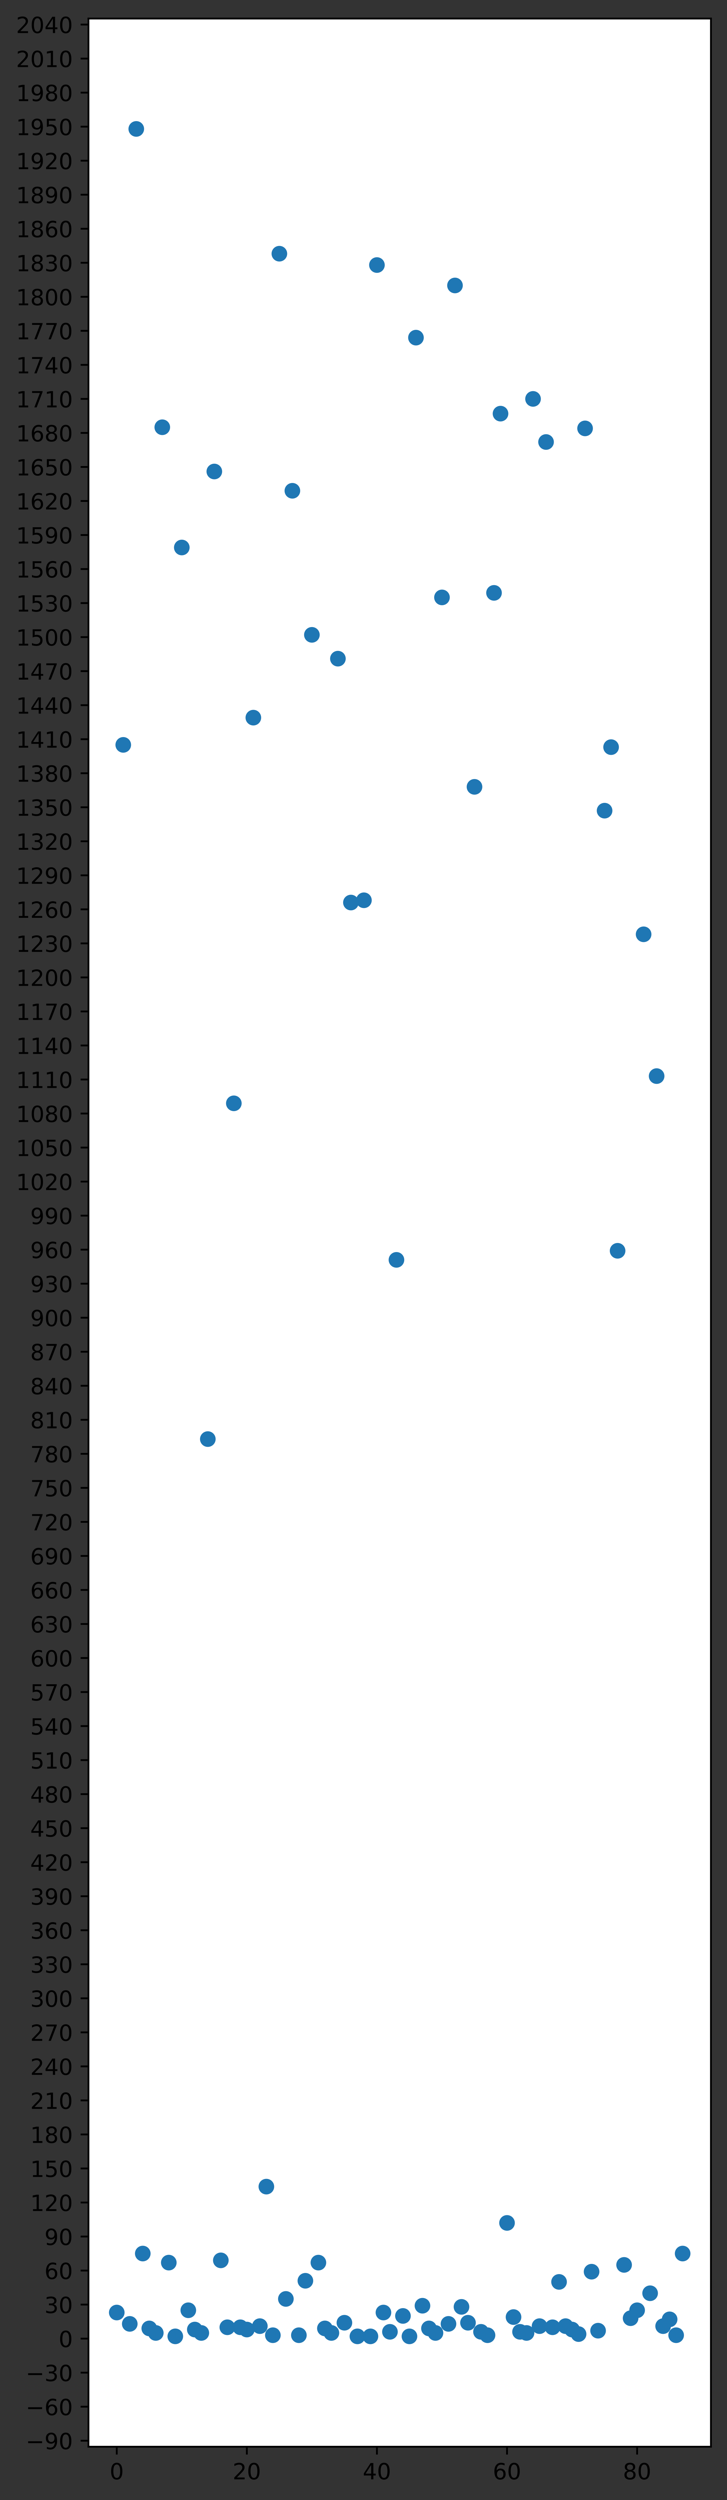 <?xml version="1.0" encoding="utf-8" standalone="no"?>
<!DOCTYPE svg PUBLIC "-//W3C//DTD SVG 1.1//EN"
  "http://www.w3.org/Graphics/SVG/1.1/DTD/svg11.dtd">
<!-- Created with matplotlib (https://matplotlib.org/) -->
<svg height="1119.386pt" version="1.1" viewBox="0 0 325.85 1119.386" width="325.85pt" xmlns="http://www.w3.org/2000/svg" xmlns:xlink="http://www.w3.org/1999/xlink">
 <rect x="0" y="0" width="325.85" height="1119.386" fill="#333333" stroke="none"/>
 <defs>
  <style type="text/css">*{stroke-linecap:butt;stroke-linejoin:round;}</style>
 </defs>
 <g id="figure_1">
  <g id="patch_1">
   <path d="M 0 1119.386 
L 325.85 1119.386 
L 325.85 0 
L 0 0 
z
" style="fill:none;"/>
  </g>
  <g id="axes_1">
   <g id="patch_2">
    <path d="M 39.65 1095.507 
L 318.65 1095.507 
L 318.65 8.307 
L 39.65 8.307 
z
" style="fill:#ffffff;"/>
   </g>
   <g id="PathCollection_1">
    <defs>
     <path d="M 0 3 
C 0.796 3 1.559 2.684 2.121 2.121 
C 2.684 1.559 3 0.796 3 0 
C 3 -0.796 2.684 -1.559 2.121 -2.121 
C 1.559 -2.684 0.796 -3 0 -3 
C -0.796 -3 -1.559 -2.684 -2.121 -2.121 
C -2.684 -1.559 -3 -0.796 -3 0 
C -3 0.796 -2.684 1.559 -2.121 2.121 
C -1.559 2.684 -0.796 3 0 3 
z
" id="mf007ff05da" style="stroke:#1f77b4;"/>
    </defs>
    <g clip-path="url(#p8c7aeb5166)">
     <use style="fill:#1f77b4;stroke:#1f77b4;" x="52.332" xlink:href="#mf007ff05da" y="1035.423"/>
     <use style="fill:#1f77b4;stroke:#1f77b4;" x="55.247" xlink:href="#mf007ff05da" y="333.513"/>
     <use style="fill:#1f77b4;stroke:#1f77b4;" x="58.163" xlink:href="#mf007ff05da" y="1040.502"/>
     <use style="fill:#1f77b4;stroke:#1f77b4;" x="61.078" xlink:href="#mf007ff05da" y="57.726"/>
     <use style="fill:#1f77b4;stroke:#1f77b4;" x="63.993" xlink:href="#mf007ff05da" y="1009.013"/>
     <use style="fill:#1f77b4;stroke:#1f77b4;" x="66.909" xlink:href="#mf007ff05da" y="1042.534"/>
     <use style="fill:#1f77b4;stroke:#1f77b4;" x="69.824" xlink:href="#mf007ff05da" y="1044.566"/>
     <use style="fill:#1f77b4;stroke:#1f77b4;" x="72.739" xlink:href="#mf007ff05da" y="191.302"/>
     <use style="fill:#1f77b4;stroke:#1f77b4;" x="75.655" xlink:href="#mf007ff05da" y="1013.076"/>
     <use style="fill:#1f77b4;stroke:#1f77b4;" x="78.57" xlink:href="#mf007ff05da" y="1046.089"/>
     <use style="fill:#1f77b4;stroke:#1f77b4;" x="81.485" xlink:href="#mf007ff05da" y="245.139"/>
     <use style="fill:#1f77b4;stroke:#1f77b4;" x="84.401" xlink:href="#mf007ff05da" y="1034.408"/>
     <use style="fill:#1f77b4;stroke:#1f77b4;" x="87.316" xlink:href="#mf007ff05da" y="1043.042"/>
     <use style="fill:#1f77b4;stroke:#1f77b4;" x="90.232" xlink:href="#mf007ff05da" y="1044.566"/>
     <use style="fill:#1f77b4;stroke:#1f77b4;" x="93.147" xlink:href="#mf007ff05da" y="644.344"/>
     <use style="fill:#1f77b4;stroke:#1f77b4;" x="96.062" xlink:href="#mf007ff05da" y="211.11"/>
     <use style="fill:#1f77b4;stroke:#1f77b4;" x="98.978" xlink:href="#mf007ff05da" y="1012.06"/>
     <use style="fill:#1f77b4;stroke:#1f77b4;" x="101.893" xlink:href="#mf007ff05da" y="1042.026"/>
     <use style="fill:#1f77b4;stroke:#1f77b4;" x="104.808" xlink:href="#mf007ff05da" y="494.007"/>
     <use style="fill:#1f77b4;stroke:#1f77b4;" x="107.724" xlink:href="#mf007ff05da" y="1042.026"/>
     <use style="fill:#1f77b4;stroke:#1f77b4;" x="110.639" xlink:href="#mf007ff05da" y="1043.042"/>
     <use style="fill:#1f77b4;stroke:#1f77b4;" x="113.554" xlink:href="#mf007ff05da" y="321.323"/>
     <use style="fill:#1f77b4;stroke:#1f77b4;" x="116.47" xlink:href="#mf007ff05da" y="1041.518"/>
     <use style="fill:#1f77b4;stroke:#1f77b4;" x="119.385" xlink:href="#mf007ff05da" y="979.047"/>
     <use style="fill:#1f77b4;stroke:#1f77b4;" x="122.3" xlink:href="#mf007ff05da" y="1045.581"/>
     <use style="fill:#1f77b4;stroke:#1f77b4;" x="125.216" xlink:href="#mf007ff05da" y="113.594"/>
     <use style="fill:#1f77b4;stroke:#1f77b4;" x="128.131" xlink:href="#mf007ff05da" y="1029.329"/>
     <use style="fill:#1f77b4;stroke:#1f77b4;" x="131.047" xlink:href="#mf007ff05da" y="219.744"/>
     <use style="fill:#1f77b4;stroke:#1f77b4;" x="133.962" xlink:href="#mf007ff05da" y="1045.581"/>
     <use style="fill:#1f77b4;stroke:#1f77b4;" x="136.877" xlink:href="#mf007ff05da" y="1021.202"/>
     <use style="fill:#1f77b4;stroke:#1f77b4;" x="139.793" xlink:href="#mf007ff05da" y="284.247"/>
     <use style="fill:#1f77b4;stroke:#1f77b4;" x="142.708" xlink:href="#mf007ff05da" y="1013.076"/>
     <use style="fill:#1f77b4;stroke:#1f77b4;" x="145.623" xlink:href="#mf007ff05da" y="1042.534"/>
     <use style="fill:#1f77b4;stroke:#1f77b4;" x="148.539" xlink:href="#mf007ff05da" y="1044.566"/>
     <use style="fill:#1f77b4;stroke:#1f77b4;" x="151.454" xlink:href="#mf007ff05da" y="294.913"/>
     <use style="fill:#1f77b4;stroke:#1f77b4;" x="154.369" xlink:href="#mf007ff05da" y="1039.994"/>
     <use style="fill:#1f77b4;stroke:#1f77b4;" x="157.285" xlink:href="#mf007ff05da" y="404.11"/>
     <use style="fill:#1f77b4;stroke:#1f77b4;" x="160.2" xlink:href="#mf007ff05da" y="1046.089"/>
     <use style="fill:#1f77b4;stroke:#1f77b4;" x="163.116" xlink:href="#mf007ff05da" y="403.094"/>
     <use style="fill:#1f77b4;stroke:#1f77b4;" x="166.031" xlink:href="#mf007ff05da" y="1046.089"/>
     <use style="fill:#1f77b4;stroke:#1f77b4;" x="168.946" xlink:href="#mf007ff05da" y="118.673"/>
     <use style="fill:#1f77b4;stroke:#1f77b4;" x="171.862" xlink:href="#mf007ff05da" y="1035.423"/>
     <use style="fill:#1f77b4;stroke:#1f77b4;" x="174.777" xlink:href="#mf007ff05da" y="1044.058"/>
     <use style="fill:#1f77b4;stroke:#1f77b4;" x="177.692" xlink:href="#mf007ff05da" y="564.097"/>
     <use style="fill:#1f77b4;stroke:#1f77b4;" x="180.608" xlink:href="#mf007ff05da" y="1036.947"/>
     <use style="fill:#1f77b4;stroke:#1f77b4;" x="183.523" xlink:href="#mf007ff05da" y="1046.089"/>
     <use style="fill:#1f77b4;stroke:#1f77b4;" x="186.438" xlink:href="#mf007ff05da" y="151.178"/>
     <use style="fill:#1f77b4;stroke:#1f77b4;" x="189.354" xlink:href="#mf007ff05da" y="1032.376"/>
     <use style="fill:#1f77b4;stroke:#1f77b4;" x="192.269" xlink:href="#mf007ff05da" y="1042.534"/>
     <use style="fill:#1f77b4;stroke:#1f77b4;" x="195.184" xlink:href="#mf007ff05da" y="1044.566"/>
     <use style="fill:#1f77b4;stroke:#1f77b4;" x="198.1" xlink:href="#mf007ff05da" y="267.486"/>
     <use style="fill:#1f77b4;stroke:#1f77b4;" x="201.015" xlink:href="#mf007ff05da" y="1040.502"/>
     <use style="fill:#1f77b4;stroke:#1f77b4;" x="203.931" xlink:href="#mf007ff05da" y="127.815"/>
     <use style="fill:#1f77b4;stroke:#1f77b4;" x="206.846" xlink:href="#mf007ff05da" y="1032.884"/>
     <use style="fill:#1f77b4;stroke:#1f77b4;" x="209.761" xlink:href="#mf007ff05da" y="1039.994"/>
     <use style="fill:#1f77b4;stroke:#1f77b4;" x="212.677" xlink:href="#mf007ff05da" y="352.305"/>
     <use style="fill:#1f77b4;stroke:#1f77b4;" x="215.592" xlink:href="#mf007ff05da" y="1044.058"/>
     <use style="fill:#1f77b4;stroke:#1f77b4;" x="218.507" xlink:href="#mf007ff05da" y="1045.581"/>
     <use style="fill:#1f77b4;stroke:#1f77b4;" x="221.423" xlink:href="#mf007ff05da" y="265.455"/>
     <use style="fill:#1f77b4;stroke:#1f77b4;" x="224.338" xlink:href="#mf007ff05da" y="185.207"/>
     <use style="fill:#1f77b4;stroke:#1f77b4;" x="227.253" xlink:href="#mf007ff05da" y="995.3"/>
     <use style="fill:#1f77b4;stroke:#1f77b4;" x="230.169" xlink:href="#mf007ff05da" y="1037.455"/>
     <use style="fill:#1f77b4;stroke:#1f77b4;" x="233.084" xlink:href="#mf007ff05da" y="1044.058"/>
     <use style="fill:#1f77b4;stroke:#1f77b4;" x="236" xlink:href="#mf007ff05da" y="1044.566"/>
     <use style="fill:#1f77b4;stroke:#1f77b4;" x="238.915" xlink:href="#mf007ff05da" y="178.605"/>
     <use style="fill:#1f77b4;stroke:#1f77b4;" x="241.83" xlink:href="#mf007ff05da" y="1041.518"/>
     <use style="fill:#1f77b4;stroke:#1f77b4;" x="244.746" xlink:href="#mf007ff05da" y="197.905"/>
     <use style="fill:#1f77b4;stroke:#1f77b4;" x="247.661" xlink:href="#mf007ff05da" y="1042.026"/>
     <use style="fill:#1f77b4;stroke:#1f77b4;" x="250.576" xlink:href="#mf007ff05da" y="1021.71"/>
     <use style="fill:#1f77b4;stroke:#1f77b4;" x="253.492" xlink:href="#mf007ff05da" y="1041.518"/>
     <use style="fill:#1f77b4;stroke:#1f77b4;" x="256.407" xlink:href="#mf007ff05da" y="1043.042"/>
     <use style="fill:#1f77b4;stroke:#1f77b4;" x="259.322" xlink:href="#mf007ff05da" y="1045.073"/>
     <use style="fill:#1f77b4;stroke:#1f77b4;" x="262.238" xlink:href="#mf007ff05da" y="191.81"/>
     <use style="fill:#1f77b4;stroke:#1f77b4;" x="265.153" xlink:href="#mf007ff05da" y="1017.139"/>
     <use style="fill:#1f77b4;stroke:#1f77b4;" x="268.068" xlink:href="#mf007ff05da" y="1043.55"/>
     <use style="fill:#1f77b4;stroke:#1f77b4;" x="270.984" xlink:href="#mf007ff05da" y="362.97"/>
     <use style="fill:#1f77b4;stroke:#1f77b4;" x="273.899" xlink:href="#mf007ff05da" y="334.528"/>
     <use style="fill:#1f77b4;stroke:#1f77b4;" x="276.815" xlink:href="#mf007ff05da" y="560.034"/>
     <use style="fill:#1f77b4;stroke:#1f77b4;" x="279.73" xlink:href="#mf007ff05da" y="1014.092"/>
     <use style="fill:#1f77b4;stroke:#1f77b4;" x="282.645" xlink:href="#mf007ff05da" y="1037.963"/>
     <use style="fill:#1f77b4;stroke:#1f77b4;" x="285.561" xlink:href="#mf007ff05da" y="1034.408"/>
     <use style="fill:#1f77b4;stroke:#1f77b4;" x="288.476" xlink:href="#mf007ff05da" y="418.331"/>
     <use style="fill:#1f77b4;stroke:#1f77b4;" x="291.391" xlink:href="#mf007ff05da" y="1026.789"/>
     <use style="fill:#1f77b4;stroke:#1f77b4;" x="294.307" xlink:href="#mf007ff05da" y="481.818"/>
     <use style="fill:#1f77b4;stroke:#1f77b4;" x="297.222" xlink:href="#mf007ff05da" y="1041.518"/>
     <use style="fill:#1f77b4;stroke:#1f77b4;" x="300.137" xlink:href="#mf007ff05da" y="1038.471"/>
     <use style="fill:#1f77b4;stroke:#1f77b4;" x="303.053" xlink:href="#mf007ff05da" y="1045.581"/>
     <use style="fill:#1f77b4;stroke:#1f77b4;" x="305.968" xlink:href="#mf007ff05da" y="1009.013"/>
    </g>
   </g>
   <g id="matplotlib.axis_1">
    <g id="xtick_1">
     <g id="line2d_1">
      <defs>
       <path d="M 0 0 
L 0 3.5 
" id="mb6a6c4b373" style="stroke:#000000;stroke-width:0.8;"/>
      </defs>
      <g>
       <use style="stroke:#000000;stroke-width:0.8;" x="52.332" xlink:href="#mb6a6c4b373" y="1095.507"/>
      </g>
     </g>
     <g id="text_1">
      <!-- 0 -->
      <g transform="translate(49.151 1110.106)scale(0.1 -0.1)">
       <defs>
        <path d="M 31.781 66.406 
Q 24.172 66.406 20.328 58.906 
Q 16.5 51.422 16.5 36.375 
Q 16.5 21.391 20.328 13.891 
Q 24.172 6.391 31.781 6.391 
Q 39.453 6.391 43.281 13.891 
Q 47.125 21.391 47.125 36.375 
Q 47.125 51.422 43.281 58.906 
Q 39.453 66.406 31.781 66.406 
z
M 31.781 74.219 
Q 44.047 74.219 50.516 64.516 
Q 56.984 54.828 56.984 36.375 
Q 56.984 17.969 50.516 8.266 
Q 44.047 -1.422 31.781 -1.422 
Q 19.531 -1.422 13.062 8.266 
Q 6.594 17.969 6.594 36.375 
Q 6.594 54.828 13.062 64.516 
Q 19.531 74.219 31.781 74.219 
z
" id="DejaVuSans-48"/>
       </defs>
       <use xlink:href="#DejaVuSans-48"/>
      </g>
     </g>
    </g>
    <g id="xtick_2">
     <g id="line2d_2">
      <g>
       <use style="stroke:#000000;stroke-width:0.8;" x="110.639" xlink:href="#mb6a6c4b373" y="1095.507"/>
      </g>
     </g>
     <g id="text_2">
      <!-- 20 -->
      <g transform="translate(104.277 1110.106)scale(0.1 -0.1)">
       <defs>
        <path d="M 19.188 8.297 
L 53.609 8.297 
L 53.609 0 
L 7.328 0 
L 7.328 8.297 
Q 12.938 14.109 22.625 23.891 
Q 32.328 33.688 34.812 36.531 
Q 39.547 41.844 41.422 45.531 
Q 43.312 49.219 43.312 52.781 
Q 43.312 58.594 39.234 62.25 
Q 35.156 65.922 28.609 65.922 
Q 23.969 65.922 18.812 64.312 
Q 13.672 62.703 7.812 59.422 
L 7.812 69.391 
Q 13.766 71.781 18.938 73 
Q 24.125 74.219 28.422 74.219 
Q 39.75 74.219 46.484 68.547 
Q 53.219 62.891 53.219 53.422 
Q 53.219 48.922 51.531 44.891 
Q 49.859 40.875 45.406 35.406 
Q 44.188 33.984 37.641 27.219 
Q 31.109 20.453 19.188 8.297 
z
" id="DejaVuSans-50"/>
       </defs>
       <use xlink:href="#DejaVuSans-50"/>
       <use x="63.623" xlink:href="#DejaVuSans-48"/>
      </g>
     </g>
    </g>
    <g id="xtick_3">
     <g id="line2d_3">
      <g>
       <use style="stroke:#000000;stroke-width:0.8;" x="168.946" xlink:href="#mb6a6c4b373" y="1095.507"/>
      </g>
     </g>
     <g id="text_3">
      <!-- 40 -->
      <g transform="translate(162.584 1110.106)scale(0.1 -0.1)">
       <defs>
        <path d="M 37.797 64.312 
L 12.891 25.391 
L 37.797 25.391 
z
M 35.203 72.906 
L 47.609 72.906 
L 47.609 25.391 
L 58.016 25.391 
L 58.016 17.188 
L 47.609 17.188 
L 47.609 0 
L 37.797 0 
L 37.797 17.188 
L 4.891 17.188 
L 4.891 26.703 
z
" id="DejaVuSans-52"/>
       </defs>
       <use xlink:href="#DejaVuSans-52"/>
       <use x="63.623" xlink:href="#DejaVuSans-48"/>
      </g>
     </g>
    </g>
    <g id="xtick_4">
     <g id="line2d_4">
      <g>
       <use style="stroke:#000000;stroke-width:0.8;" x="227.253" xlink:href="#mb6a6c4b373" y="1095.507"/>
      </g>
     </g>
     <g id="text_4">
      <!-- 60 -->
      <g transform="translate(220.891 1110.106)scale(0.1 -0.1)">
       <defs>
        <path d="M 33.016 40.375 
Q 26.375 40.375 22.484 35.828 
Q 18.609 31.297 18.609 23.391 
Q 18.609 15.531 22.484 10.953 
Q 26.375 6.391 33.016 6.391 
Q 39.656 6.391 43.531 10.953 
Q 47.406 15.531 47.406 23.391 
Q 47.406 31.297 43.531 35.828 
Q 39.656 40.375 33.016 40.375 
z
M 52.594 71.297 
L 52.594 62.312 
Q 48.875 64.062 45.094 64.984 
Q 41.312 65.922 37.594 65.922 
Q 27.828 65.922 22.672 59.328 
Q 17.531 52.734 16.797 39.406 
Q 19.672 43.656 24.016 45.922 
Q 28.375 48.188 33.594 48.188 
Q 44.578 48.188 50.953 41.516 
Q 57.328 34.859 57.328 23.391 
Q 57.328 12.156 50.688 5.359 
Q 44.047 -1.422 33.016 -1.422 
Q 20.359 -1.422 13.672 8.266 
Q 6.984 17.969 6.984 36.375 
Q 6.984 53.656 15.188 63.938 
Q 23.391 74.219 37.203 74.219 
Q 40.922 74.219 44.703 73.484 
Q 48.484 72.75 52.594 71.297 
z
" id="DejaVuSans-54"/>
       </defs>
       <use xlink:href="#DejaVuSans-54"/>
       <use x="63.623" xlink:href="#DejaVuSans-48"/>
      </g>
     </g>
    </g>
    <g id="xtick_5">
     <g id="line2d_5">
      <g>
       <use style="stroke:#000000;stroke-width:0.8;" x="285.561" xlink:href="#mb6a6c4b373" y="1095.507"/>
      </g>
     </g>
     <g id="text_5">
      <!-- 80 -->
      <g transform="translate(279.198 1110.106)scale(0.1 -0.1)">
       <defs>
        <path d="M 31.781 34.625 
Q 24.75 34.625 20.719 30.859 
Q 16.703 27.094 16.703 20.516 
Q 16.703 13.922 20.719 10.156 
Q 24.75 6.391 31.781 6.391 
Q 38.812 6.391 42.859 10.172 
Q 46.922 13.969 46.922 20.516 
Q 46.922 27.094 42.891 30.859 
Q 38.875 34.625 31.781 34.625 
z
M 21.922 38.812 
Q 15.578 40.375 12.031 44.719 
Q 8.5 49.078 8.5 55.328 
Q 8.5 64.062 14.719 69.141 
Q 20.953 74.219 31.781 74.219 
Q 42.672 74.219 48.875 69.141 
Q 55.078 64.062 55.078 55.328 
Q 55.078 49.078 51.531 44.719 
Q 48 40.375 41.703 38.812 
Q 48.828 37.156 52.797 32.312 
Q 56.781 27.484 56.781 20.516 
Q 56.781 9.906 50.312 4.234 
Q 43.844 -1.422 31.781 -1.422 
Q 19.734 -1.422 13.25 4.234 
Q 6.781 9.906 6.781 20.516 
Q 6.781 27.484 10.781 32.312 
Q 14.797 37.156 21.922 38.812 
z
M 18.312 54.391 
Q 18.312 48.734 21.844 45.562 
Q 25.391 42.391 31.781 42.391 
Q 38.141 42.391 41.719 45.562 
Q 45.312 48.734 45.312 54.391 
Q 45.312 60.062 41.719 63.234 
Q 38.141 66.406 31.781 66.406 
Q 25.391 66.406 21.844 63.234 
Q 18.312 60.062 18.312 54.391 
z
" id="DejaVuSans-56"/>
       </defs>
       <use xlink:href="#DejaVuSans-56"/>
       <use x="63.623" xlink:href="#DejaVuSans-48"/>
      </g>
     </g>
    </g>
   </g>
   <g id="matplotlib.axis_2">
    <g id="ytick_1">
     <g id="line2d_6">
      <defs>
       <path d="M 0 0 
L -3.5 0 
" id="me0c240340f" style="stroke:#000000;stroke-width:0.8;"/>
      </defs>
      <g>
       <use style="stroke:#000000;stroke-width:0.8;" x="39.65" xlink:href="#me0c240340f" y="1092.816"/>
      </g>
     </g>
     <g id="text_6">
      <!-- −90 -->
      <g transform="translate(11.545 1096.615)scale(0.1 -0.1)">
       <defs>
        <path d="M 10.594 35.5 
L 73.188 35.5 
L 73.188 27.203 
L 10.594 27.203 
z
" id="DejaVuSans-8722"/>
        <path d="M 10.984 1.516 
L 10.984 10.5 
Q 14.703 8.734 18.5 7.812 
Q 22.312 6.891 25.984 6.891 
Q 35.75 6.891 40.891 13.453 
Q 46.047 20.016 46.781 33.406 
Q 43.953 29.203 39.594 26.953 
Q 35.25 24.703 29.984 24.703 
Q 19.047 24.703 12.672 31.312 
Q 6.297 37.938 6.297 49.422 
Q 6.297 60.641 12.938 67.422 
Q 19.578 74.219 30.609 74.219 
Q 43.266 74.219 49.922 64.516 
Q 56.594 54.828 56.594 36.375 
Q 56.594 19.141 48.406 8.859 
Q 40.234 -1.422 26.422 -1.422 
Q 22.703 -1.422 18.891 -0.688 
Q 15.094 0.047 10.984 1.516 
z
M 30.609 32.422 
Q 37.25 32.422 41.125 36.953 
Q 45.016 41.5 45.016 49.422 
Q 45.016 57.281 41.125 61.844 
Q 37.25 66.406 30.609 66.406 
Q 23.969 66.406 20.094 61.844 
Q 16.219 57.281 16.219 49.422 
Q 16.219 41.5 20.094 36.953 
Q 23.969 32.422 30.609 32.422 
z
" id="DejaVuSans-57"/>
       </defs>
       <use xlink:href="#DejaVuSans-8722"/>
       <use x="83.789" xlink:href="#DejaVuSans-57"/>
       <use x="147.412" xlink:href="#DejaVuSans-48"/>
      </g>
     </g>
    </g>
    <g id="ytick_2">
     <g id="line2d_7">
      <g>
       <use style="stroke:#000000;stroke-width:0.8;" x="39.65" xlink:href="#me0c240340f" y="1077.579"/>
      </g>
     </g>
     <g id="text_7">
      <!-- −60 -->
      <g transform="translate(11.545 1081.378)scale(0.1 -0.1)">
       <use xlink:href="#DejaVuSans-8722"/>
       <use x="83.789" xlink:href="#DejaVuSans-54"/>
       <use x="147.412" xlink:href="#DejaVuSans-48"/>
      </g>
     </g>
    </g>
    <g id="ytick_3">
     <g id="line2d_8">
      <g>
       <use style="stroke:#000000;stroke-width:0.8;" x="39.65" xlink:href="#me0c240340f" y="1062.342"/>
      </g>
     </g>
     <g id="text_8">
      <!-- −30 -->
      <g transform="translate(11.545 1066.141)scale(0.1 -0.1)">
       <defs>
        <path d="M 40.578 39.312 
Q 47.656 37.797 51.625 33 
Q 55.609 28.219 55.609 21.188 
Q 55.609 10.406 48.188 4.484 
Q 40.766 -1.422 27.094 -1.422 
Q 22.516 -1.422 17.656 -0.516 
Q 12.797 0.391 7.625 2.203 
L 7.625 11.719 
Q 11.719 9.328 16.594 8.109 
Q 21.484 6.891 26.812 6.891 
Q 36.078 6.891 40.938 10.547 
Q 45.797 14.203 45.797 21.188 
Q 45.797 27.641 41.281 31.266 
Q 36.766 34.906 28.719 34.906 
L 20.219 34.906 
L 20.219 43.016 
L 29.109 43.016 
Q 36.375 43.016 40.234 45.922 
Q 44.094 48.828 44.094 54.297 
Q 44.094 59.906 40.109 62.906 
Q 36.141 65.922 28.719 65.922 
Q 24.656 65.922 20.016 65.031 
Q 15.375 64.156 9.812 62.312 
L 9.812 71.094 
Q 15.438 72.656 20.344 73.438 
Q 25.25 74.219 29.594 74.219 
Q 40.828 74.219 47.359 69.109 
Q 53.906 64.016 53.906 55.328 
Q 53.906 49.266 50.438 45.094 
Q 46.969 40.922 40.578 39.312 
z
" id="DejaVuSans-51"/>
       </defs>
       <use xlink:href="#DejaVuSans-8722"/>
       <use x="83.789" xlink:href="#DejaVuSans-51"/>
       <use x="147.412" xlink:href="#DejaVuSans-48"/>
      </g>
     </g>
    </g>
    <g id="ytick_4">
     <g id="line2d_9">
      <g>
       <use style="stroke:#000000;stroke-width:0.8;" x="39.65" xlink:href="#me0c240340f" y="1047.105"/>
      </g>
     </g>
     <g id="text_9">
      <!-- 0 -->
      <g transform="translate(26.288 1050.904)scale(0.1 -0.1)">
       <use xlink:href="#DejaVuSans-48"/>
      </g>
     </g>
    </g>
    <g id="ytick_5">
     <g id="line2d_10">
      <g>
       <use style="stroke:#000000;stroke-width:0.8;" x="39.65" xlink:href="#me0c240340f" y="1031.868"/>
      </g>
     </g>
     <g id="text_10">
      <!-- 30 -->
      <g transform="translate(19.925 1035.667)scale(0.1 -0.1)">
       <use xlink:href="#DejaVuSans-51"/>
       <use x="63.623" xlink:href="#DejaVuSans-48"/>
      </g>
     </g>
    </g>
    <g id="ytick_6">
     <g id="line2d_11">
      <g>
       <use style="stroke:#000000;stroke-width:0.8;" x="39.65" xlink:href="#me0c240340f" y="1016.631"/>
      </g>
     </g>
     <g id="text_11">
      <!-- 60 -->
      <g transform="translate(19.925 1020.431)scale(0.1 -0.1)">
       <use xlink:href="#DejaVuSans-54"/>
       <use x="63.623" xlink:href="#DejaVuSans-48"/>
      </g>
     </g>
    </g>
    <g id="ytick_7">
     <g id="line2d_12">
      <g>
       <use style="stroke:#000000;stroke-width:0.8;" x="39.65" xlink:href="#me0c240340f" y="1001.394"/>
      </g>
     </g>
     <g id="text_12">
      <!-- 90 -->
      <g transform="translate(19.925 1005.194)scale(0.1 -0.1)">
       <use xlink:href="#DejaVuSans-57"/>
       <use x="63.623" xlink:href="#DejaVuSans-48"/>
      </g>
     </g>
    </g>
    <g id="ytick_8">
     <g id="line2d_13">
      <g>
       <use style="stroke:#000000;stroke-width:0.8;" x="39.65" xlink:href="#me0c240340f" y="986.158"/>
      </g>
     </g>
     <g id="text_13">
      <!-- 120 -->
      <g transform="translate(13.562 989.957)scale(0.1 -0.1)">
       <defs>
        <path d="M 12.406 8.297 
L 28.516 8.297 
L 28.516 63.922 
L 10.984 60.406 
L 10.984 69.391 
L 28.422 72.906 
L 38.281 72.906 
L 38.281 8.297 
L 54.391 8.297 
L 54.391 0 
L 12.406 0 
z
" id="DejaVuSans-49"/>
       </defs>
       <use xlink:href="#DejaVuSans-49"/>
       <use x="63.623" xlink:href="#DejaVuSans-50"/>
       <use x="127.246" xlink:href="#DejaVuSans-48"/>
      </g>
     </g>
    </g>
    <g id="ytick_9">
     <g id="line2d_14">
      <g>
       <use style="stroke:#000000;stroke-width:0.8;" x="39.65" xlink:href="#me0c240340f" y="970.921"/>
      </g>
     </g>
     <g id="text_14">
      <!-- 150 -->
      <g transform="translate(13.562 974.72)scale(0.1 -0.1)">
       <defs>
        <path d="M 10.797 72.906 
L 49.516 72.906 
L 49.516 64.594 
L 19.828 64.594 
L 19.828 46.734 
Q 21.969 47.469 24.109 47.828 
Q 26.266 48.188 28.422 48.188 
Q 40.625 48.188 47.75 41.5 
Q 54.891 34.812 54.891 23.391 
Q 54.891 11.625 47.562 5.094 
Q 40.234 -1.422 26.906 -1.422 
Q 22.312 -1.422 17.547 -0.641 
Q 12.797 0.141 7.719 1.703 
L 7.719 11.625 
Q 12.109 9.234 16.797 8.062 
Q 21.484 6.891 26.703 6.891 
Q 35.156 6.891 40.078 11.328 
Q 45.016 15.766 45.016 23.391 
Q 45.016 31 40.078 35.438 
Q 35.156 39.891 26.703 39.891 
Q 22.75 39.891 18.812 39.016 
Q 14.891 38.141 10.797 36.281 
z
" id="DejaVuSans-53"/>
       </defs>
       <use xlink:href="#DejaVuSans-49"/>
       <use x="63.623" xlink:href="#DejaVuSans-53"/>
       <use x="127.246" xlink:href="#DejaVuSans-48"/>
      </g>
     </g>
    </g>
    <g id="ytick_10">
     <g id="line2d_15">
      <g>
       <use style="stroke:#000000;stroke-width:0.8;" x="39.65" xlink:href="#me0c240340f" y="955.684"/>
      </g>
     </g>
     <g id="text_15">
      <!-- 180 -->
      <g transform="translate(13.562 959.483)scale(0.1 -0.1)">
       <use xlink:href="#DejaVuSans-49"/>
       <use x="63.623" xlink:href="#DejaVuSans-56"/>
       <use x="127.246" xlink:href="#DejaVuSans-48"/>
      </g>
     </g>
    </g>
    <g id="ytick_11">
     <g id="line2d_16">
      <g>
       <use style="stroke:#000000;stroke-width:0.8;" x="39.65" xlink:href="#me0c240340f" y="940.447"/>
      </g>
     </g>
     <g id="text_16">
      <!-- 210 -->
      <g transform="translate(13.562 944.246)scale(0.1 -0.1)">
       <use xlink:href="#DejaVuSans-50"/>
       <use x="63.623" xlink:href="#DejaVuSans-49"/>
       <use x="127.246" xlink:href="#DejaVuSans-48"/>
      </g>
     </g>
    </g>
    <g id="ytick_12">
     <g id="line2d_17">
      <g>
       <use style="stroke:#000000;stroke-width:0.8;" x="39.65" xlink:href="#me0c240340f" y="925.21"/>
      </g>
     </g>
     <g id="text_17">
      <!-- 240 -->
      <g transform="translate(13.562 929.009)scale(0.1 -0.1)">
       <use xlink:href="#DejaVuSans-50"/>
       <use x="63.623" xlink:href="#DejaVuSans-52"/>
       <use x="127.246" xlink:href="#DejaVuSans-48"/>
      </g>
     </g>
    </g>
    <g id="ytick_13">
     <g id="line2d_18">
      <g>
       <use style="stroke:#000000;stroke-width:0.8;" x="39.65" xlink:href="#me0c240340f" y="909.973"/>
      </g>
     </g>
     <g id="text_18">
      <!-- 270 -->
      <g transform="translate(13.562 913.773)scale(0.1 -0.1)">
       <defs>
        <path d="M 8.203 72.906 
L 55.078 72.906 
L 55.078 68.703 
L 28.609 0 
L 18.312 0 
L 43.219 64.594 
L 8.203 64.594 
z
" id="DejaVuSans-55"/>
       </defs>
       <use xlink:href="#DejaVuSans-50"/>
       <use x="63.623" xlink:href="#DejaVuSans-55"/>
       <use x="127.246" xlink:href="#DejaVuSans-48"/>
      </g>
     </g>
    </g>
    <g id="ytick_14">
     <g id="line2d_19">
      <g>
       <use style="stroke:#000000;stroke-width:0.8;" x="39.65" xlink:href="#me0c240340f" y="894.736"/>
      </g>
     </g>
     <g id="text_19">
      <!-- 300 -->
      <g transform="translate(13.562 898.536)scale(0.1 -0.1)">
       <use xlink:href="#DejaVuSans-51"/>
       <use x="63.623" xlink:href="#DejaVuSans-48"/>
       <use x="127.246" xlink:href="#DejaVuSans-48"/>
      </g>
     </g>
    </g>
    <g id="ytick_15">
     <g id="line2d_20">
      <g>
       <use style="stroke:#000000;stroke-width:0.8;" x="39.65" xlink:href="#me0c240340f" y="879.5"/>
      </g>
     </g>
     <g id="text_20">
      <!-- 330 -->
      <g transform="translate(13.562 883.299)scale(0.1 -0.1)">
       <use xlink:href="#DejaVuSans-51"/>
       <use x="63.623" xlink:href="#DejaVuSans-51"/>
       <use x="127.246" xlink:href="#DejaVuSans-48"/>
      </g>
     </g>
    </g>
    <g id="ytick_16">
     <g id="line2d_21">
      <g>
       <use style="stroke:#000000;stroke-width:0.8;" x="39.65" xlink:href="#me0c240340f" y="864.263"/>
      </g>
     </g>
     <g id="text_21">
      <!-- 360 -->
      <g transform="translate(13.562 868.062)scale(0.1 -0.1)">
       <use xlink:href="#DejaVuSans-51"/>
       <use x="63.623" xlink:href="#DejaVuSans-54"/>
       <use x="127.246" xlink:href="#DejaVuSans-48"/>
      </g>
     </g>
    </g>
    <g id="ytick_17">
     <g id="line2d_22">
      <g>
       <use style="stroke:#000000;stroke-width:0.8;" x="39.65" xlink:href="#me0c240340f" y="849.026"/>
      </g>
     </g>
     <g id="text_22">
      <!-- 390 -->
      <g transform="translate(13.562 852.825)scale(0.1 -0.1)">
       <use xlink:href="#DejaVuSans-51"/>
       <use x="63.623" xlink:href="#DejaVuSans-57"/>
       <use x="127.246" xlink:href="#DejaVuSans-48"/>
      </g>
     </g>
    </g>
    <g id="ytick_18">
     <g id="line2d_23">
      <g>
       <use style="stroke:#000000;stroke-width:0.8;" x="39.65" xlink:href="#me0c240340f" y="833.789"/>
      </g>
     </g>
     <g id="text_23">
      <!-- 420 -->
      <g transform="translate(13.562 837.588)scale(0.1 -0.1)">
       <use xlink:href="#DejaVuSans-52"/>
       <use x="63.623" xlink:href="#DejaVuSans-50"/>
       <use x="127.246" xlink:href="#DejaVuSans-48"/>
      </g>
     </g>
    </g>
    <g id="ytick_19">
     <g id="line2d_24">
      <g>
       <use style="stroke:#000000;stroke-width:0.8;" x="39.65" xlink:href="#me0c240340f" y="818.552"/>
      </g>
     </g>
     <g id="text_24">
      <!-- 450 -->
      <g transform="translate(13.562 822.351)scale(0.1 -0.1)">
       <use xlink:href="#DejaVuSans-52"/>
       <use x="63.623" xlink:href="#DejaVuSans-53"/>
       <use x="127.246" xlink:href="#DejaVuSans-48"/>
      </g>
     </g>
    </g>
    <g id="ytick_20">
     <g id="line2d_25">
      <g>
       <use style="stroke:#000000;stroke-width:0.8;" x="39.65" xlink:href="#me0c240340f" y="803.315"/>
      </g>
     </g>
     <g id="text_25">
      <!-- 480 -->
      <g transform="translate(13.562 807.115)scale(0.1 -0.1)">
       <use xlink:href="#DejaVuSans-52"/>
       <use x="63.623" xlink:href="#DejaVuSans-56"/>
       <use x="127.246" xlink:href="#DejaVuSans-48"/>
      </g>
     </g>
    </g>
    <g id="ytick_21">
     <g id="line2d_26">
      <g>
       <use style="stroke:#000000;stroke-width:0.8;" x="39.65" xlink:href="#me0c240340f" y="788.079"/>
      </g>
     </g>
     <g id="text_26">
      <!-- 510 -->
      <g transform="translate(13.562 791.878)scale(0.1 -0.1)">
       <use xlink:href="#DejaVuSans-53"/>
       <use x="63.623" xlink:href="#DejaVuSans-49"/>
       <use x="127.246" xlink:href="#DejaVuSans-48"/>
      </g>
     </g>
    </g>
    <g id="ytick_22">
     <g id="line2d_27">
      <g>
       <use style="stroke:#000000;stroke-width:0.8;" x="39.65" xlink:href="#me0c240340f" y="772.842"/>
      </g>
     </g>
     <g id="text_27">
      <!-- 540 -->
      <g transform="translate(13.562 776.641)scale(0.1 -0.1)">
       <use xlink:href="#DejaVuSans-53"/>
       <use x="63.623" xlink:href="#DejaVuSans-52"/>
       <use x="127.246" xlink:href="#DejaVuSans-48"/>
      </g>
     </g>
    </g>
    <g id="ytick_23">
     <g id="line2d_28">
      <g>
       <use style="stroke:#000000;stroke-width:0.8;" x="39.65" xlink:href="#me0c240340f" y="757.605"/>
      </g>
     </g>
     <g id="text_28">
      <!-- 570 -->
      <g transform="translate(13.562 761.404)scale(0.1 -0.1)">
       <use xlink:href="#DejaVuSans-53"/>
       <use x="63.623" xlink:href="#DejaVuSans-55"/>
       <use x="127.246" xlink:href="#DejaVuSans-48"/>
      </g>
     </g>
    </g>
    <g id="ytick_24">
     <g id="line2d_29">
      <g>
       <use style="stroke:#000000;stroke-width:0.8;" x="39.65" xlink:href="#me0c240340f" y="742.368"/>
      </g>
     </g>
     <g id="text_29">
      <!-- 600 -->
      <g transform="translate(13.562 746.167)scale(0.1 -0.1)">
       <use xlink:href="#DejaVuSans-54"/>
       <use x="63.623" xlink:href="#DejaVuSans-48"/>
       <use x="127.246" xlink:href="#DejaVuSans-48"/>
      </g>
     </g>
    </g>
    <g id="ytick_25">
     <g id="line2d_30">
      <g>
       <use style="stroke:#000000;stroke-width:0.8;" x="39.65" xlink:href="#me0c240340f" y="727.131"/>
      </g>
     </g>
     <g id="text_30">
      <!-- 630 -->
      <g transform="translate(13.562 730.93)scale(0.1 -0.1)">
       <use xlink:href="#DejaVuSans-54"/>
       <use x="63.623" xlink:href="#DejaVuSans-51"/>
       <use x="127.246" xlink:href="#DejaVuSans-48"/>
      </g>
     </g>
    </g>
    <g id="ytick_26">
     <g id="line2d_31">
      <g>
       <use style="stroke:#000000;stroke-width:0.8;" x="39.65" xlink:href="#me0c240340f" y="711.894"/>
      </g>
     </g>
     <g id="text_31">
      <!-- 660 -->
      <g transform="translate(13.562 715.694)scale(0.1 -0.1)">
       <use xlink:href="#DejaVuSans-54"/>
       <use x="63.623" xlink:href="#DejaVuSans-54"/>
       <use x="127.246" xlink:href="#DejaVuSans-48"/>
      </g>
     </g>
    </g>
    <g id="ytick_27">
     <g id="line2d_32">
      <g>
       <use style="stroke:#000000;stroke-width:0.8;" x="39.65" xlink:href="#me0c240340f" y="696.657"/>
      </g>
     </g>
     <g id="text_32">
      <!-- 690 -->
      <g transform="translate(13.562 700.457)scale(0.1 -0.1)">
       <use xlink:href="#DejaVuSans-54"/>
       <use x="63.623" xlink:href="#DejaVuSans-57"/>
       <use x="127.246" xlink:href="#DejaVuSans-48"/>
      </g>
     </g>
    </g>
    <g id="ytick_28">
     <g id="line2d_33">
      <g>
       <use style="stroke:#000000;stroke-width:0.8;" x="39.65" xlink:href="#me0c240340f" y="681.421"/>
      </g>
     </g>
     <g id="text_33">
      <!-- 720 -->
      <g transform="translate(13.562 685.22)scale(0.1 -0.1)">
       <use xlink:href="#DejaVuSans-55"/>
       <use x="63.623" xlink:href="#DejaVuSans-50"/>
       <use x="127.246" xlink:href="#DejaVuSans-48"/>
      </g>
     </g>
    </g>
    <g id="ytick_29">
     <g id="line2d_34">
      <g>
       <use style="stroke:#000000;stroke-width:0.8;" x="39.65" xlink:href="#me0c240340f" y="666.184"/>
      </g>
     </g>
     <g id="text_34">
      <!-- 750 -->
      <g transform="translate(13.562 669.983)scale(0.1 -0.1)">
       <use xlink:href="#DejaVuSans-55"/>
       <use x="63.623" xlink:href="#DejaVuSans-53"/>
       <use x="127.246" xlink:href="#DejaVuSans-48"/>
      </g>
     </g>
    </g>
    <g id="ytick_30">
     <g id="line2d_35">
      <g>
       <use style="stroke:#000000;stroke-width:0.8;" x="39.65" xlink:href="#me0c240340f" y="650.947"/>
      </g>
     </g>
     <g id="text_35">
      <!-- 780 -->
      <g transform="translate(13.562 654.746)scale(0.1 -0.1)">
       <use xlink:href="#DejaVuSans-55"/>
       <use x="63.623" xlink:href="#DejaVuSans-56"/>
       <use x="127.246" xlink:href="#DejaVuSans-48"/>
      </g>
     </g>
    </g>
    <g id="ytick_31">
     <g id="line2d_36">
      <g>
       <use style="stroke:#000000;stroke-width:0.8;" x="39.65" xlink:href="#me0c240340f" y="635.71"/>
      </g>
     </g>
     <g id="text_36">
      <!-- 810 -->
      <g transform="translate(13.562 639.509)scale(0.1 -0.1)">
       <use xlink:href="#DejaVuSans-56"/>
       <use x="63.623" xlink:href="#DejaVuSans-49"/>
       <use x="127.246" xlink:href="#DejaVuSans-48"/>
      </g>
     </g>
    </g>
    <g id="ytick_32">
     <g id="line2d_37">
      <g>
       <use style="stroke:#000000;stroke-width:0.8;" x="39.65" xlink:href="#me0c240340f" y="620.473"/>
      </g>
     </g>
     <g id="text_37">
      <!-- 840 -->
      <g transform="translate(13.562 624.272)scale(0.1 -0.1)">
       <use xlink:href="#DejaVuSans-56"/>
       <use x="63.623" xlink:href="#DejaVuSans-52"/>
       <use x="127.246" xlink:href="#DejaVuSans-48"/>
      </g>
     </g>
    </g>
    <g id="ytick_33">
     <g id="line2d_38">
      <g>
       <use style="stroke:#000000;stroke-width:0.8;" x="39.65" xlink:href="#me0c240340f" y="605.236"/>
      </g>
     </g>
     <g id="text_38">
      <!-- 870 -->
      <g transform="translate(13.562 609.036)scale(0.1 -0.1)">
       <use xlink:href="#DejaVuSans-56"/>
       <use x="63.623" xlink:href="#DejaVuSans-55"/>
       <use x="127.246" xlink:href="#DejaVuSans-48"/>
      </g>
     </g>
    </g>
    <g id="ytick_34">
     <g id="line2d_39">
      <g>
       <use style="stroke:#000000;stroke-width:0.8;" x="39.65" xlink:href="#me0c240340f" y="589.999"/>
      </g>
     </g>
     <g id="text_39">
      <!-- 900 -->
      <g transform="translate(13.562 593.799)scale(0.1 -0.1)">
       <use xlink:href="#DejaVuSans-57"/>
       <use x="63.623" xlink:href="#DejaVuSans-48"/>
       <use x="127.246" xlink:href="#DejaVuSans-48"/>
      </g>
     </g>
    </g>
    <g id="ytick_35">
     <g id="line2d_40">
      <g>
       <use style="stroke:#000000;stroke-width:0.8;" x="39.65" xlink:href="#me0c240340f" y="574.763"/>
      </g>
     </g>
     <g id="text_40">
      <!-- 930 -->
      <g transform="translate(13.562 578.562)scale(0.1 -0.1)">
       <use xlink:href="#DejaVuSans-57"/>
       <use x="63.623" xlink:href="#DejaVuSans-51"/>
       <use x="127.246" xlink:href="#DejaVuSans-48"/>
      </g>
     </g>
    </g>
    <g id="ytick_36">
     <g id="line2d_41">
      <g>
       <use style="stroke:#000000;stroke-width:0.8;" x="39.65" xlink:href="#me0c240340f" y="559.526"/>
      </g>
     </g>
     <g id="text_41">
      <!-- 960 -->
      <g transform="translate(13.562 563.325)scale(0.1 -0.1)">
       <use xlink:href="#DejaVuSans-57"/>
       <use x="63.623" xlink:href="#DejaVuSans-54"/>
       <use x="127.246" xlink:href="#DejaVuSans-48"/>
      </g>
     </g>
    </g>
    <g id="ytick_37">
     <g id="line2d_42">
      <g>
       <use style="stroke:#000000;stroke-width:0.8;" x="39.65" xlink:href="#me0c240340f" y="544.289"/>
      </g>
     </g>
     <g id="text_42">
      <!-- 990 -->
      <g transform="translate(13.562 548.088)scale(0.1 -0.1)">
       <use xlink:href="#DejaVuSans-57"/>
       <use x="63.623" xlink:href="#DejaVuSans-57"/>
       <use x="127.246" xlink:href="#DejaVuSans-48"/>
      </g>
     </g>
    </g>
    <g id="ytick_38">
     <g id="line2d_43">
      <g>
       <use style="stroke:#000000;stroke-width:0.8;" x="39.65" xlink:href="#me0c240340f" y="529.052"/>
      </g>
     </g>
     <g id="text_43">
      <!-- 1020 -->
      <g transform="translate(7.2 532.851)scale(0.1 -0.1)">
       <use xlink:href="#DejaVuSans-49"/>
       <use x="63.623" xlink:href="#DejaVuSans-48"/>
       <use x="127.246" xlink:href="#DejaVuSans-50"/>
       <use x="190.869" xlink:href="#DejaVuSans-48"/>
      </g>
     </g>
    </g>
    <g id="ytick_39">
     <g id="line2d_44">
      <g>
       <use style="stroke:#000000;stroke-width:0.8;" x="39.65" xlink:href="#me0c240340f" y="513.815"/>
      </g>
     </g>
     <g id="text_44">
      <!-- 1050 -->
      <g transform="translate(7.2 517.614)scale(0.1 -0.1)">
       <use xlink:href="#DejaVuSans-49"/>
       <use x="63.623" xlink:href="#DejaVuSans-48"/>
       <use x="127.246" xlink:href="#DejaVuSans-53"/>
       <use x="190.869" xlink:href="#DejaVuSans-48"/>
      </g>
     </g>
    </g>
    <g id="ytick_40">
     <g id="line2d_45">
      <g>
       <use style="stroke:#000000;stroke-width:0.8;" x="39.65" xlink:href="#me0c240340f" y="498.578"/>
      </g>
     </g>
     <g id="text_45">
      <!-- 1080 -->
      <g transform="translate(7.2 502.378)scale(0.1 -0.1)">
       <use xlink:href="#DejaVuSans-49"/>
       <use x="63.623" xlink:href="#DejaVuSans-48"/>
       <use x="127.246" xlink:href="#DejaVuSans-56"/>
       <use x="190.869" xlink:href="#DejaVuSans-48"/>
      </g>
     </g>
    </g>
    <g id="ytick_41">
     <g id="line2d_46">
      <g>
       <use style="stroke:#000000;stroke-width:0.8;" x="39.65" xlink:href="#me0c240340f" y="483.342"/>
      </g>
     </g>
     <g id="text_46">
      <!-- 1110 -->
      <g transform="translate(7.2 487.141)scale(0.1 -0.1)">
       <use xlink:href="#DejaVuSans-49"/>
       <use x="63.623" xlink:href="#DejaVuSans-49"/>
       <use x="127.246" xlink:href="#DejaVuSans-49"/>
       <use x="190.869" xlink:href="#DejaVuSans-48"/>
      </g>
     </g>
    </g>
    <g id="ytick_42">
     <g id="line2d_47">
      <g>
       <use style="stroke:#000000;stroke-width:0.8;" x="39.65" xlink:href="#me0c240340f" y="468.105"/>
      </g>
     </g>
     <g id="text_47">
      <!-- 1140 -->
      <g transform="translate(7.2 471.904)scale(0.1 -0.1)">
       <use xlink:href="#DejaVuSans-49"/>
       <use x="63.623" xlink:href="#DejaVuSans-49"/>
       <use x="127.246" xlink:href="#DejaVuSans-52"/>
       <use x="190.869" xlink:href="#DejaVuSans-48"/>
      </g>
     </g>
    </g>
    <g id="ytick_43">
     <g id="line2d_48">
      <g>
       <use style="stroke:#000000;stroke-width:0.8;" x="39.65" xlink:href="#me0c240340f" y="452.868"/>
      </g>
     </g>
     <g id="text_48">
      <!-- 1170 -->
      <g transform="translate(7.2 456.667)scale(0.1 -0.1)">
       <use xlink:href="#DejaVuSans-49"/>
       <use x="63.623" xlink:href="#DejaVuSans-49"/>
       <use x="127.246" xlink:href="#DejaVuSans-55"/>
       <use x="190.869" xlink:href="#DejaVuSans-48"/>
      </g>
     </g>
    </g>
    <g id="ytick_44">
     <g id="line2d_49">
      <g>
       <use style="stroke:#000000;stroke-width:0.8;" x="39.65" xlink:href="#me0c240340f" y="437.631"/>
      </g>
     </g>
     <g id="text_49">
      <!-- 1200 -->
      <g transform="translate(7.2 441.43)scale(0.1 -0.1)">
       <use xlink:href="#DejaVuSans-49"/>
       <use x="63.623" xlink:href="#DejaVuSans-50"/>
       <use x="127.246" xlink:href="#DejaVuSans-48"/>
       <use x="190.869" xlink:href="#DejaVuSans-48"/>
      </g>
     </g>
    </g>
    <g id="ytick_45">
     <g id="line2d_50">
      <g>
       <use style="stroke:#000000;stroke-width:0.8;" x="39.65" xlink:href="#me0c240340f" y="422.394"/>
      </g>
     </g>
     <g id="text_50">
      <!-- 1230 -->
      <g transform="translate(7.2 426.193)scale(0.1 -0.1)">
       <use xlink:href="#DejaVuSans-49"/>
       <use x="63.623" xlink:href="#DejaVuSans-50"/>
       <use x="127.246" xlink:href="#DejaVuSans-51"/>
       <use x="190.869" xlink:href="#DejaVuSans-48"/>
      </g>
     </g>
    </g>
    <g id="ytick_46">
     <g id="line2d_51">
      <g>
       <use style="stroke:#000000;stroke-width:0.8;" x="39.65" xlink:href="#me0c240340f" y="407.157"/>
      </g>
     </g>
     <g id="text_51">
      <!-- 1260 -->
      <g transform="translate(7.2 410.957)scale(0.1 -0.1)">
       <use xlink:href="#DejaVuSans-49"/>
       <use x="63.623" xlink:href="#DejaVuSans-50"/>
       <use x="127.246" xlink:href="#DejaVuSans-54"/>
       <use x="190.869" xlink:href="#DejaVuSans-48"/>
      </g>
     </g>
    </g>
    <g id="ytick_47">
     <g id="line2d_52">
      <g>
       <use style="stroke:#000000;stroke-width:0.8;" x="39.65" xlink:href="#me0c240340f" y="391.92"/>
      </g>
     </g>
     <g id="text_52">
      <!-- 1290 -->
      <g transform="translate(7.2 395.72)scale(0.1 -0.1)">
       <use xlink:href="#DejaVuSans-49"/>
       <use x="63.623" xlink:href="#DejaVuSans-50"/>
       <use x="127.246" xlink:href="#DejaVuSans-57"/>
       <use x="190.869" xlink:href="#DejaVuSans-48"/>
      </g>
     </g>
    </g>
    <g id="ytick_48">
     <g id="line2d_53">
      <g>
       <use style="stroke:#000000;stroke-width:0.8;" x="39.65" xlink:href="#me0c240340f" y="376.684"/>
      </g>
     </g>
     <g id="text_53">
      <!-- 1320 -->
      <g transform="translate(7.2 380.483)scale(0.1 -0.1)">
       <use xlink:href="#DejaVuSans-49"/>
       <use x="63.623" xlink:href="#DejaVuSans-51"/>
       <use x="127.246" xlink:href="#DejaVuSans-50"/>
       <use x="190.869" xlink:href="#DejaVuSans-48"/>
      </g>
     </g>
    </g>
    <g id="ytick_49">
     <g id="line2d_54">
      <g>
       <use style="stroke:#000000;stroke-width:0.8;" x="39.65" xlink:href="#me0c240340f" y="361.447"/>
      </g>
     </g>
     <g id="text_54">
      <!-- 1350 -->
      <g transform="translate(7.2 365.246)scale(0.1 -0.1)">
       <use xlink:href="#DejaVuSans-49"/>
       <use x="63.623" xlink:href="#DejaVuSans-51"/>
       <use x="127.246" xlink:href="#DejaVuSans-53"/>
       <use x="190.869" xlink:href="#DejaVuSans-48"/>
      </g>
     </g>
    </g>
    <g id="ytick_50">
     <g id="line2d_55">
      <g>
       <use style="stroke:#000000;stroke-width:0.8;" x="39.65" xlink:href="#me0c240340f" y="346.21"/>
      </g>
     </g>
     <g id="text_55">
      <!-- 1380 -->
      <g transform="translate(7.2 350.009)scale(0.1 -0.1)">
       <use xlink:href="#DejaVuSans-49"/>
       <use x="63.623" xlink:href="#DejaVuSans-51"/>
       <use x="127.246" xlink:href="#DejaVuSans-56"/>
       <use x="190.869" xlink:href="#DejaVuSans-48"/>
      </g>
     </g>
    </g>
    <g id="ytick_51">
     <g id="line2d_56">
      <g>
       <use style="stroke:#000000;stroke-width:0.8;" x="39.65" xlink:href="#me0c240340f" y="330.973"/>
      </g>
     </g>
     <g id="text_56">
      <!-- 1410 -->
      <g transform="translate(7.2 334.772)scale(0.1 -0.1)">
       <use xlink:href="#DejaVuSans-49"/>
       <use x="63.623" xlink:href="#DejaVuSans-52"/>
       <use x="127.246" xlink:href="#DejaVuSans-49"/>
       <use x="190.869" xlink:href="#DejaVuSans-48"/>
      </g>
     </g>
    </g>
    <g id="ytick_52">
     <g id="line2d_57">
      <g>
       <use style="stroke:#000000;stroke-width:0.8;" x="39.65" xlink:href="#me0c240340f" y="315.736"/>
      </g>
     </g>
     <g id="text_57">
      <!-- 1440 -->
      <g transform="translate(7.2 319.535)scale(0.1 -0.1)">
       <use xlink:href="#DejaVuSans-49"/>
       <use x="63.623" xlink:href="#DejaVuSans-52"/>
       <use x="127.246" xlink:href="#DejaVuSans-52"/>
       <use x="190.869" xlink:href="#DejaVuSans-48"/>
      </g>
     </g>
    </g>
    <g id="ytick_53">
     <g id="line2d_58">
      <g>
       <use style="stroke:#000000;stroke-width:0.8;" x="39.65" xlink:href="#me0c240340f" y="300.499"/>
      </g>
     </g>
     <g id="text_58">
      <!-- 1470 -->
      <g transform="translate(7.2 304.299)scale(0.1 -0.1)">
       <use xlink:href="#DejaVuSans-49"/>
       <use x="63.623" xlink:href="#DejaVuSans-52"/>
       <use x="127.246" xlink:href="#DejaVuSans-55"/>
       <use x="190.869" xlink:href="#DejaVuSans-48"/>
      </g>
     </g>
    </g>
    <g id="ytick_54">
     <g id="line2d_59">
      <g>
       <use style="stroke:#000000;stroke-width:0.8;" x="39.65" xlink:href="#me0c240340f" y="285.263"/>
      </g>
     </g>
     <g id="text_59">
      <!-- 1500 -->
      <g transform="translate(7.2 289.062)scale(0.1 -0.1)">
       <use xlink:href="#DejaVuSans-49"/>
       <use x="63.623" xlink:href="#DejaVuSans-53"/>
       <use x="127.246" xlink:href="#DejaVuSans-48"/>
       <use x="190.869" xlink:href="#DejaVuSans-48"/>
      </g>
     </g>
    </g>
    <g id="ytick_55">
     <g id="line2d_60">
      <g>
       <use style="stroke:#000000;stroke-width:0.8;" x="39.65" xlink:href="#me0c240340f" y="270.026"/>
      </g>
     </g>
     <g id="text_60">
      <!-- 1530 -->
      <g transform="translate(7.2 273.825)scale(0.1 -0.1)">
       <use xlink:href="#DejaVuSans-49"/>
       <use x="63.623" xlink:href="#DejaVuSans-53"/>
       <use x="127.246" xlink:href="#DejaVuSans-51"/>
       <use x="190.869" xlink:href="#DejaVuSans-48"/>
      </g>
     </g>
    </g>
    <g id="ytick_56">
     <g id="line2d_61">
      <g>
       <use style="stroke:#000000;stroke-width:0.8;" x="39.65" xlink:href="#me0c240340f" y="254.789"/>
      </g>
     </g>
     <g id="text_61">
      <!-- 1560 -->
      <g transform="translate(7.2 258.588)scale(0.1 -0.1)">
       <use xlink:href="#DejaVuSans-49"/>
       <use x="63.623" xlink:href="#DejaVuSans-53"/>
       <use x="127.246" xlink:href="#DejaVuSans-54"/>
       <use x="190.869" xlink:href="#DejaVuSans-48"/>
      </g>
     </g>
    </g>
    <g id="ytick_57">
     <g id="line2d_62">
      <g>
       <use style="stroke:#000000;stroke-width:0.8;" x="39.65" xlink:href="#me0c240340f" y="239.552"/>
      </g>
     </g>
     <g id="text_62">
      <!-- 1590 -->
      <g transform="translate(7.2 243.351)scale(0.1 -0.1)">
       <use xlink:href="#DejaVuSans-49"/>
       <use x="63.623" xlink:href="#DejaVuSans-53"/>
       <use x="127.246" xlink:href="#DejaVuSans-57"/>
       <use x="190.869" xlink:href="#DejaVuSans-48"/>
      </g>
     </g>
    </g>
    <g id="ytick_58">
     <g id="line2d_63">
      <g>
       <use style="stroke:#000000;stroke-width:0.8;" x="39.65" xlink:href="#me0c240340f" y="224.315"/>
      </g>
     </g>
     <g id="text_63">
      <!-- 1620 -->
      <g transform="translate(7.2 228.114)scale(0.1 -0.1)">
       <use xlink:href="#DejaVuSans-49"/>
       <use x="63.623" xlink:href="#DejaVuSans-54"/>
       <use x="127.246" xlink:href="#DejaVuSans-50"/>
       <use x="190.869" xlink:href="#DejaVuSans-48"/>
      </g>
     </g>
    </g>
    <g id="ytick_59">
     <g id="line2d_64">
      <g>
       <use style="stroke:#000000;stroke-width:0.8;" x="39.65" xlink:href="#me0c240340f" y="209.078"/>
      </g>
     </g>
     <g id="text_64">
      <!-- 1650 -->
      <g transform="translate(7.2 212.877)scale(0.1 -0.1)">
       <use xlink:href="#DejaVuSans-49"/>
       <use x="63.623" xlink:href="#DejaVuSans-54"/>
       <use x="127.246" xlink:href="#DejaVuSans-53"/>
       <use x="190.869" xlink:href="#DejaVuSans-48"/>
      </g>
     </g>
    </g>
    <g id="ytick_60">
     <g id="line2d_65">
      <g>
       <use style="stroke:#000000;stroke-width:0.8;" x="39.65" xlink:href="#me0c240340f" y="193.841"/>
      </g>
     </g>
     <g id="text_65">
      <!-- 1680 -->
      <g transform="translate(7.2 197.641)scale(0.1 -0.1)">
       <use xlink:href="#DejaVuSans-49"/>
       <use x="63.623" xlink:href="#DejaVuSans-54"/>
       <use x="127.246" xlink:href="#DejaVuSans-56"/>
       <use x="190.869" xlink:href="#DejaVuSans-48"/>
      </g>
     </g>
    </g>
    <g id="ytick_61">
     <g id="line2d_66">
      <g>
       <use style="stroke:#000000;stroke-width:0.8;" x="39.65" xlink:href="#me0c240340f" y="178.605"/>
      </g>
     </g>
     <g id="text_66">
      <!-- 1710 -->
      <g transform="translate(7.2 182.404)scale(0.1 -0.1)">
       <use xlink:href="#DejaVuSans-49"/>
       <use x="63.623" xlink:href="#DejaVuSans-55"/>
       <use x="127.246" xlink:href="#DejaVuSans-49"/>
       <use x="190.869" xlink:href="#DejaVuSans-48"/>
      </g>
     </g>
    </g>
    <g id="ytick_62">
     <g id="line2d_67">
      <g>
       <use style="stroke:#000000;stroke-width:0.8;" x="39.65" xlink:href="#me0c240340f" y="163.368"/>
      </g>
     </g>
     <g id="text_67">
      <!-- 1740 -->
      <g transform="translate(7.2 167.167)scale(0.1 -0.1)">
       <use xlink:href="#DejaVuSans-49"/>
       <use x="63.623" xlink:href="#DejaVuSans-55"/>
       <use x="127.246" xlink:href="#DejaVuSans-52"/>
       <use x="190.869" xlink:href="#DejaVuSans-48"/>
      </g>
     </g>
    </g>
    <g id="ytick_63">
     <g id="line2d_68">
      <g>
       <use style="stroke:#000000;stroke-width:0.8;" x="39.65" xlink:href="#me0c240340f" y="148.131"/>
      </g>
     </g>
     <g id="text_68">
      <!-- 1770 -->
      <g transform="translate(7.2 151.93)scale(0.1 -0.1)">
       <use xlink:href="#DejaVuSans-49"/>
       <use x="63.623" xlink:href="#DejaVuSans-55"/>
       <use x="127.246" xlink:href="#DejaVuSans-55"/>
       <use x="190.869" xlink:href="#DejaVuSans-48"/>
      </g>
     </g>
    </g>
    <g id="ytick_64">
     <g id="line2d_69">
      <g>
       <use style="stroke:#000000;stroke-width:0.8;" x="39.65" xlink:href="#me0c240340f" y="132.894"/>
      </g>
     </g>
     <g id="text_69">
      <!-- 1800 -->
      <g transform="translate(7.2 136.693)scale(0.1 -0.1)">
       <use xlink:href="#DejaVuSans-49"/>
       <use x="63.623" xlink:href="#DejaVuSans-56"/>
       <use x="127.246" xlink:href="#DejaVuSans-48"/>
       <use x="190.869" xlink:href="#DejaVuSans-48"/>
      </g>
     </g>
    </g>
    <g id="ytick_65">
     <g id="line2d_70">
      <g>
       <use style="stroke:#000000;stroke-width:0.8;" x="39.65" xlink:href="#me0c240340f" y="117.657"/>
      </g>
     </g>
     <g id="text_70">
      <!-- 1830 -->
      <g transform="translate(7.2 121.456)scale(0.1 -0.1)">
       <use xlink:href="#DejaVuSans-49"/>
       <use x="63.623" xlink:href="#DejaVuSans-56"/>
       <use x="127.246" xlink:href="#DejaVuSans-51"/>
       <use x="190.869" xlink:href="#DejaVuSans-48"/>
      </g>
     </g>
    </g>
    <g id="ytick_66">
     <g id="line2d_71">
      <g>
       <use style="stroke:#000000;stroke-width:0.8;" x="39.65" xlink:href="#me0c240340f" y="102.42"/>
      </g>
     </g>
     <g id="text_71">
      <!-- 1860 -->
      <g transform="translate(7.2 106.22)scale(0.1 -0.1)">
       <use xlink:href="#DejaVuSans-49"/>
       <use x="63.623" xlink:href="#DejaVuSans-56"/>
       <use x="127.246" xlink:href="#DejaVuSans-54"/>
       <use x="190.869" xlink:href="#DejaVuSans-48"/>
      </g>
     </g>
    </g>
    <g id="ytick_67">
     <g id="line2d_72">
      <g>
       <use style="stroke:#000000;stroke-width:0.8;" x="39.65" xlink:href="#me0c240340f" y="87.183"/>
      </g>
     </g>
     <g id="text_72">
      <!-- 1890 -->
      <g transform="translate(7.2 90.983)scale(0.1 -0.1)">
       <use xlink:href="#DejaVuSans-49"/>
       <use x="63.623" xlink:href="#DejaVuSans-56"/>
       <use x="127.246" xlink:href="#DejaVuSans-57"/>
       <use x="190.869" xlink:href="#DejaVuSans-48"/>
      </g>
     </g>
    </g>
    <g id="ytick_68">
     <g id="line2d_73">
      <g>
       <use style="stroke:#000000;stroke-width:0.8;" x="39.65" xlink:href="#me0c240340f" y="71.947"/>
      </g>
     </g>
     <g id="text_73">
      <!-- 1920 -->
      <g transform="translate(7.2 75.746)scale(0.1 -0.1)">
       <use xlink:href="#DejaVuSans-49"/>
       <use x="63.623" xlink:href="#DejaVuSans-57"/>
       <use x="127.246" xlink:href="#DejaVuSans-50"/>
       <use x="190.869" xlink:href="#DejaVuSans-48"/>
      </g>
     </g>
    </g>
    <g id="ytick_69">
     <g id="line2d_74">
      <g>
       <use style="stroke:#000000;stroke-width:0.8;" x="39.65" xlink:href="#me0c240340f" y="56.71"/>
      </g>
     </g>
     <g id="text_74">
      <!-- 1950 -->
      <g transform="translate(7.2 60.509)scale(0.1 -0.1)">
       <use xlink:href="#DejaVuSans-49"/>
       <use x="63.623" xlink:href="#DejaVuSans-57"/>
       <use x="127.246" xlink:href="#DejaVuSans-53"/>
       <use x="190.869" xlink:href="#DejaVuSans-48"/>
      </g>
     </g>
    </g>
    <g id="ytick_70">
     <g id="line2d_75">
      <g>
       <use style="stroke:#000000;stroke-width:0.8;" x="39.65" xlink:href="#me0c240340f" y="41.473"/>
      </g>
     </g>
     <g id="text_75">
      <!-- 1980 -->
      <g transform="translate(7.2 45.272)scale(0.1 -0.1)">
       <use xlink:href="#DejaVuSans-49"/>
       <use x="63.623" xlink:href="#DejaVuSans-57"/>
       <use x="127.246" xlink:href="#DejaVuSans-56"/>
       <use x="190.869" xlink:href="#DejaVuSans-48"/>
      </g>
     </g>
    </g>
    <g id="ytick_71">
     <g id="line2d_76">
      <g>
       <use style="stroke:#000000;stroke-width:0.8;" x="39.65" xlink:href="#me0c240340f" y="26.236"/>
      </g>
     </g>
     <g id="text_76">
      <!-- 2010 -->
      <g transform="translate(7.2 30.035)scale(0.1 -0.1)">
       <use xlink:href="#DejaVuSans-50"/>
       <use x="63.623" xlink:href="#DejaVuSans-48"/>
       <use x="127.246" xlink:href="#DejaVuSans-49"/>
       <use x="190.869" xlink:href="#DejaVuSans-48"/>
      </g>
     </g>
    </g>
    <g id="ytick_72">
     <g id="line2d_77">
      <g>
       <use style="stroke:#000000;stroke-width:0.8;" x="39.65" xlink:href="#me0c240340f" y="10.999"/>
      </g>
     </g>
     <g id="text_77">
      <!-- 2040 -->
      <g transform="translate(7.2 14.798)scale(0.1 -0.1)">
       <use xlink:href="#DejaVuSans-50"/>
       <use x="63.623" xlink:href="#DejaVuSans-48"/>
       <use x="127.246" xlink:href="#DejaVuSans-52"/>
       <use x="190.869" xlink:href="#DejaVuSans-48"/>
      </g>
     </g>
    </g>
   </g>
   <g id="patch_3">
    <path d="M 39.65 1095.507 
L 39.65 8.307 
" style="fill:none;stroke:#000000;stroke-linecap:square;stroke-linejoin:miter;stroke-width:0.8;"/>
   </g>
   <g id="patch_4">
    <path d="M 318.65 1095.507 
L 318.65 8.307 
" style="fill:none;stroke:#000000;stroke-linecap:square;stroke-linejoin:miter;stroke-width:0.8;"/>
   </g>
   <g id="patch_5">
    <path d="M 39.65 1095.507 
L 318.65 1095.507 
" style="fill:none;stroke:#000000;stroke-linecap:square;stroke-linejoin:miter;stroke-width:0.8;"/>
   </g>
   <g id="patch_6">
    <path d="M 39.65 8.307 
L 318.65 8.307 
" style="fill:none;stroke:#000000;stroke-linecap:square;stroke-linejoin:miter;stroke-width:0.8;"/>
   </g>
  </g>
 </g>
 <defs>
  <clipPath id="p8c7aeb5166">
   <rect height="1087.2" width="279" x="39.65" y="8.307"/>
  </clipPath>
 </defs>
</svg>

